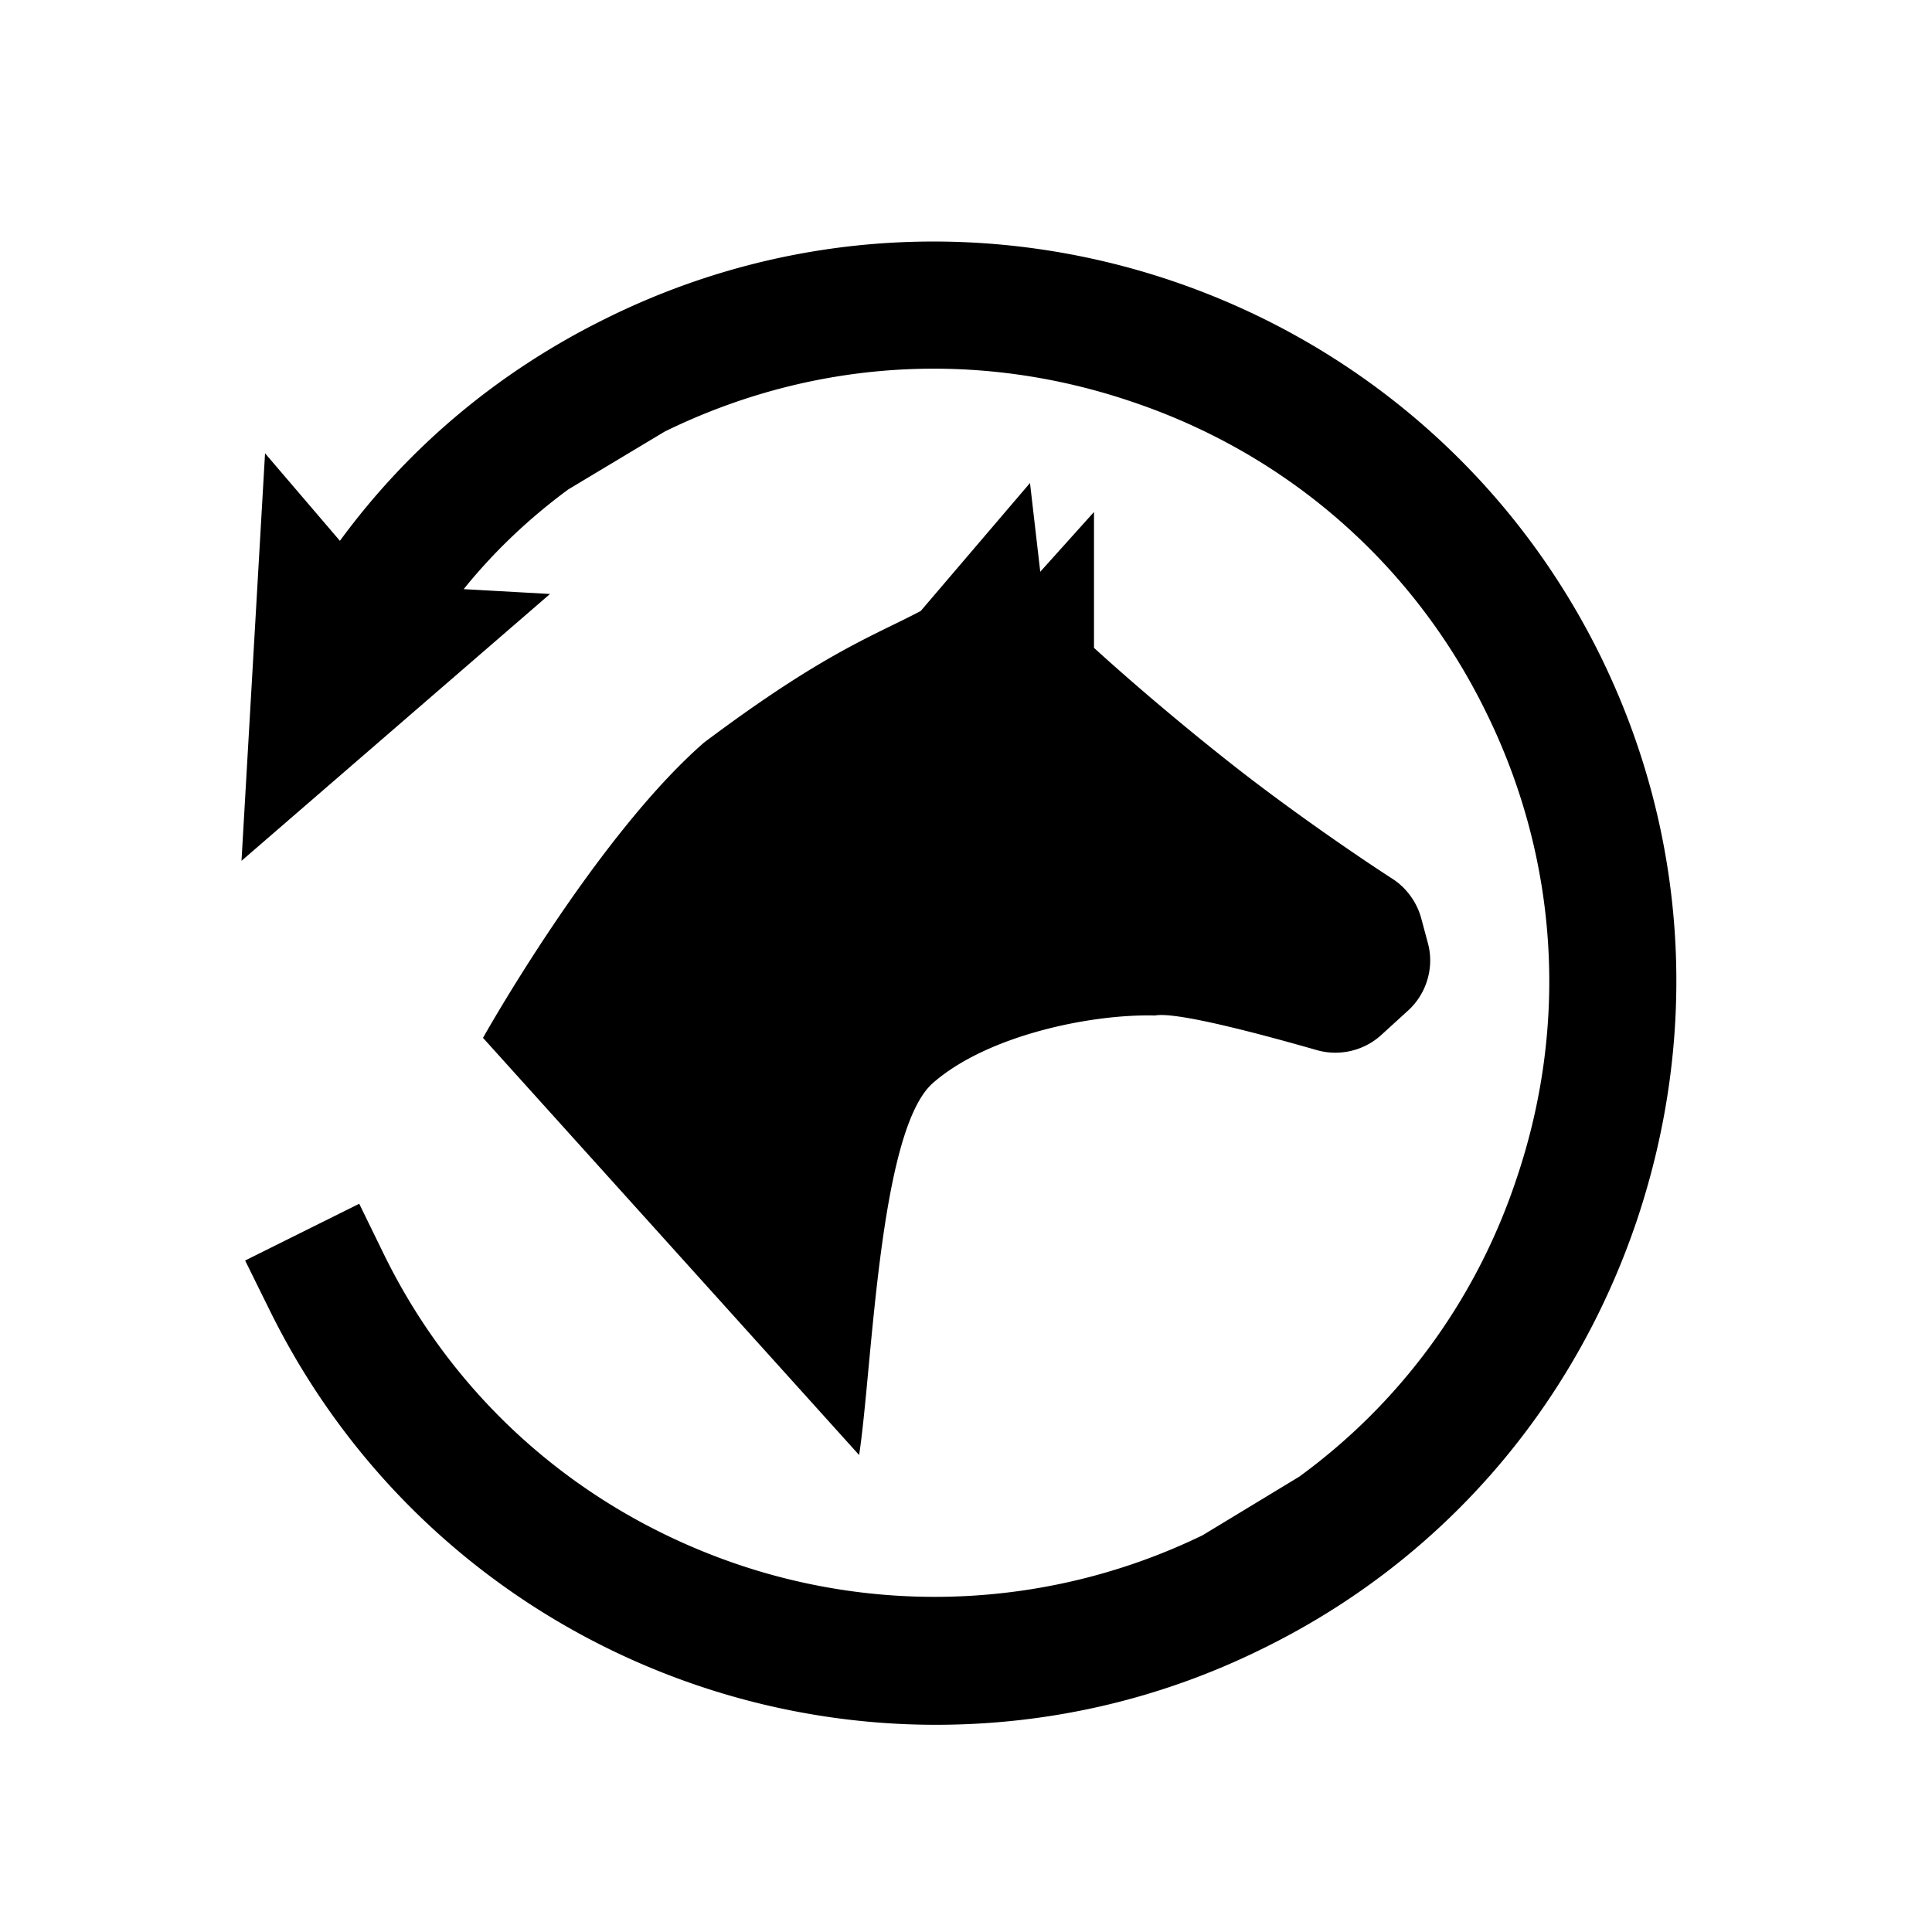 <svg xmlns="http://www.w3.org/2000/svg" viewBox="0 0 32 32"><path d="M26.5 10.848c-3-6.07-10.38-8.58-16.45-5.58-1.77.87-3.27 2.12-4.42 3.69l-1.24-1.45-.39 6.75 5.11-4.42-1.43-.08c.5-.62 1.08-1.17 1.73-1.65l1.6-.96c2.43-1.19 5.17-1.37 7.75-.49 2.58.87 4.66 2.7 5.85 5.13 1.2 2.43 1.38 5.18.5 7.76-.67 2-1.93 3.7-3.59 4.91l-1.6.97a10.16 10.16 0 0 1-7.71.48c-2.58-.88-4.66-2.7-5.85-5.13l-.41-.84-1.89.94.41.83c2.14 4.34 6.5 6.86 11.03 6.86 1.83 0 3.67-.4 5.41-1.26 2.94-1.44 5.13-3.95 6.19-7.06 1.06-3.13.85-6.46-.6-9.4ZM11.66 12.3C9.86 13.87 8 17.19 8 17.19l6.23 6.91c.053-.35.1-.848.153-1.413.165-1.754.39-4.15 1.067-4.747.896-.789 2.614-1.148 3.68-1.12.36-.07 1.83.33 2.67.57.37.11.78.02 1.07-.24l.45-.41c.31-.28.44-.72.33-1.12l-.11-.41c-.07-.26-.24-.5-.47-.65-.59-.38-1.77-1.19-2.74-1.96-1.29-1.02-2.21-1.87-2.21-1.87V8.48l-.89.99L17.06 8l-1.81 2.12a16.29 16.29 0 0 1-.479.24c-.673.33-1.508.737-3.111 1.94Z" /></svg>
